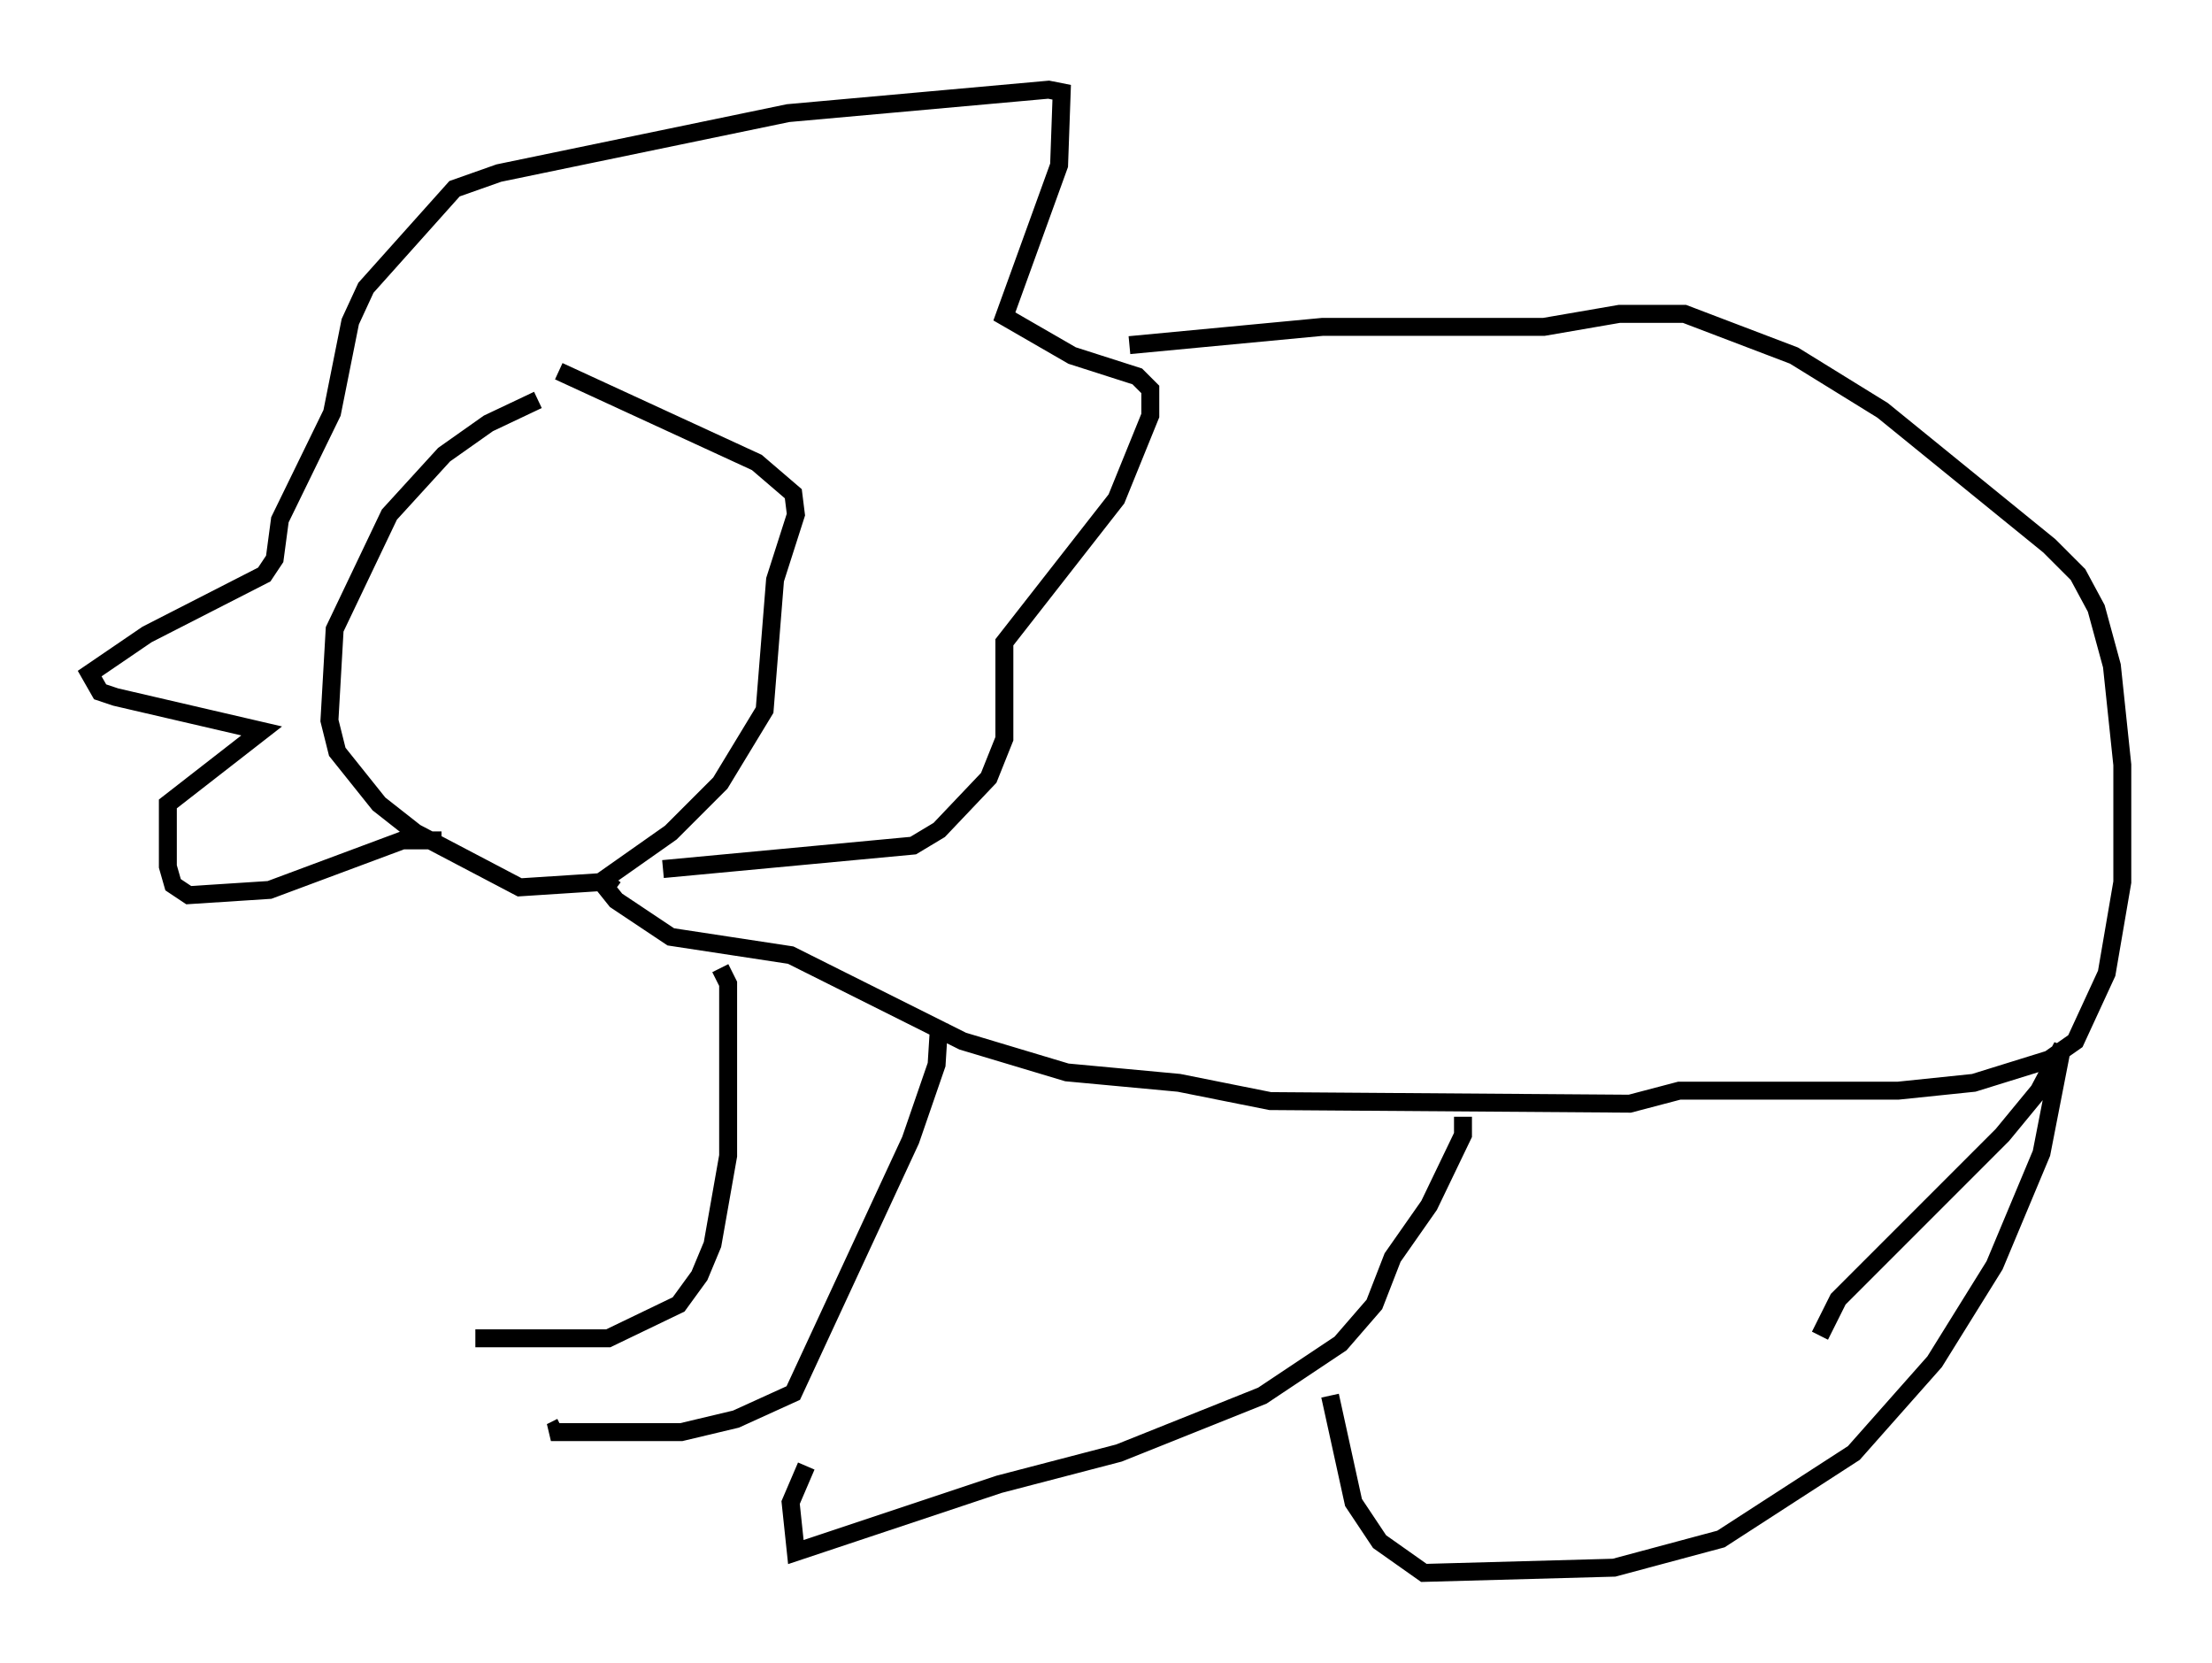 <?xml version="1.0" encoding="utf-8" ?>
<svg baseProfile="full" height="92.648" version="1.1" width="123.296" xmlns="http://www.w3.org/2000/svg" xmlns:ev="http://www.w3.org/2001/xml-events" xmlns:xlink="http://www.w3.org/1999/xlink"><defs /><rect fill="white" height="92.648" width="123.296" x="0" y="0" /><path d="M37.536, 22.285 m-7.553, 0.0 l-2.76, 1.307 -2.469, 1.743 l-3.05, 3.341 -3.05, 6.391 l-0.291, 5.084 0.436, 1.743 l2.324, 2.905 2.034, 1.598 l5.81, 3.05 4.503, -0.291 l3.922, -2.76 2.76, -2.76 l2.469, -4.067 0.581, -7.263 l1.162, -3.631 -0.145, -1.162 l-2.034, -1.743 -11.039, -5.084 m-6.536, 26.145 l-2.179, 0.0 -7.408, 2.76 l-4.503, 0.291 -0.872, -0.581 l-0.291, -1.017 0.0, -3.486 l5.229, -4.067 -8.134, -1.888 l-0.872, -0.291 -0.581, -1.017 l3.196, -2.179 6.536, -3.341 l0.581, -0.872 0.291, -2.179 l2.905, -5.955 1.017, -5.084 l0.872, -1.888 4.939, -5.52 l2.469, -0.872 16.123, -3.341 l14.525, -1.307 0.726, 0.145 l-0.145, 4.067 -3.05, 8.425 l3.777, 2.179 3.631, 1.162 l0.726, 0.726 0.0, 1.453 l-1.888, 4.648 -6.246, 7.989 l0.0, 5.374 -0.872, 2.179 l-2.76, 2.905 -1.453, 0.872 l-13.944, 1.307 m26, -29.195 l10.749, -1.017 12.346, 0.0 l4.212, -0.726 3.631, 0.0 l6.101, 2.324 4.939, 3.05 l9.296, 7.553 1.598, 1.598 l1.017, 1.888 0.872, 3.196 l0.581, 5.52 0.0, 6.536 l-0.872, 5.084 -1.743, 3.777 l-1.453, 1.017 -4.212, 1.307 l-4.212, 0.436 -12.201, 0.0 l-2.76, 0.726 -20.045, -0.145 l-5.084, -1.017 -6.246, -0.581 l-5.81, -1.743 -9.587, -4.793 l-6.682, -1.017 -3.05, -2.034 l-0.581, -0.726 0.436, -0.581 m5.955, 5.084 l0.436, 0.872 0.0, 9.587 l-0.872, 4.939 -0.726, 1.743 l-1.162, 1.598 -3.922, 1.888 l-7.408, 0.0 m25.855, -17.575 l-0.145, 2.324 -1.453, 4.212 l-6.536, 14.089 -3.196, 1.453 l-3.05, 0.726 -7.263, 0.0 l0.581, -0.291 m50.257, -17.285 l0.0, 1.017 -1.888, 3.922 l-2.034, 2.905 -1.017, 2.615 l-1.888, 2.179 -4.358, 2.905 l-7.989, 3.196 -6.682, 1.743 l-11.33, 3.777 -0.291, -2.76 l0.872, -2.034 m56.503, -7.263 l1.017, -2.034 9.151, -9.151 l2.034, -2.469 1.307, -2.469 l-1.162, 5.955 -2.615, 6.246 l-3.341, 5.374 -4.503, 5.084 l-7.408, 4.793 -5.955, 1.598 l-10.603, 0.291 -2.469, -1.743 l-1.453, -2.179 -1.307, -5.955 " fill="none" stroke="black" stroke-width="1" /></svg>